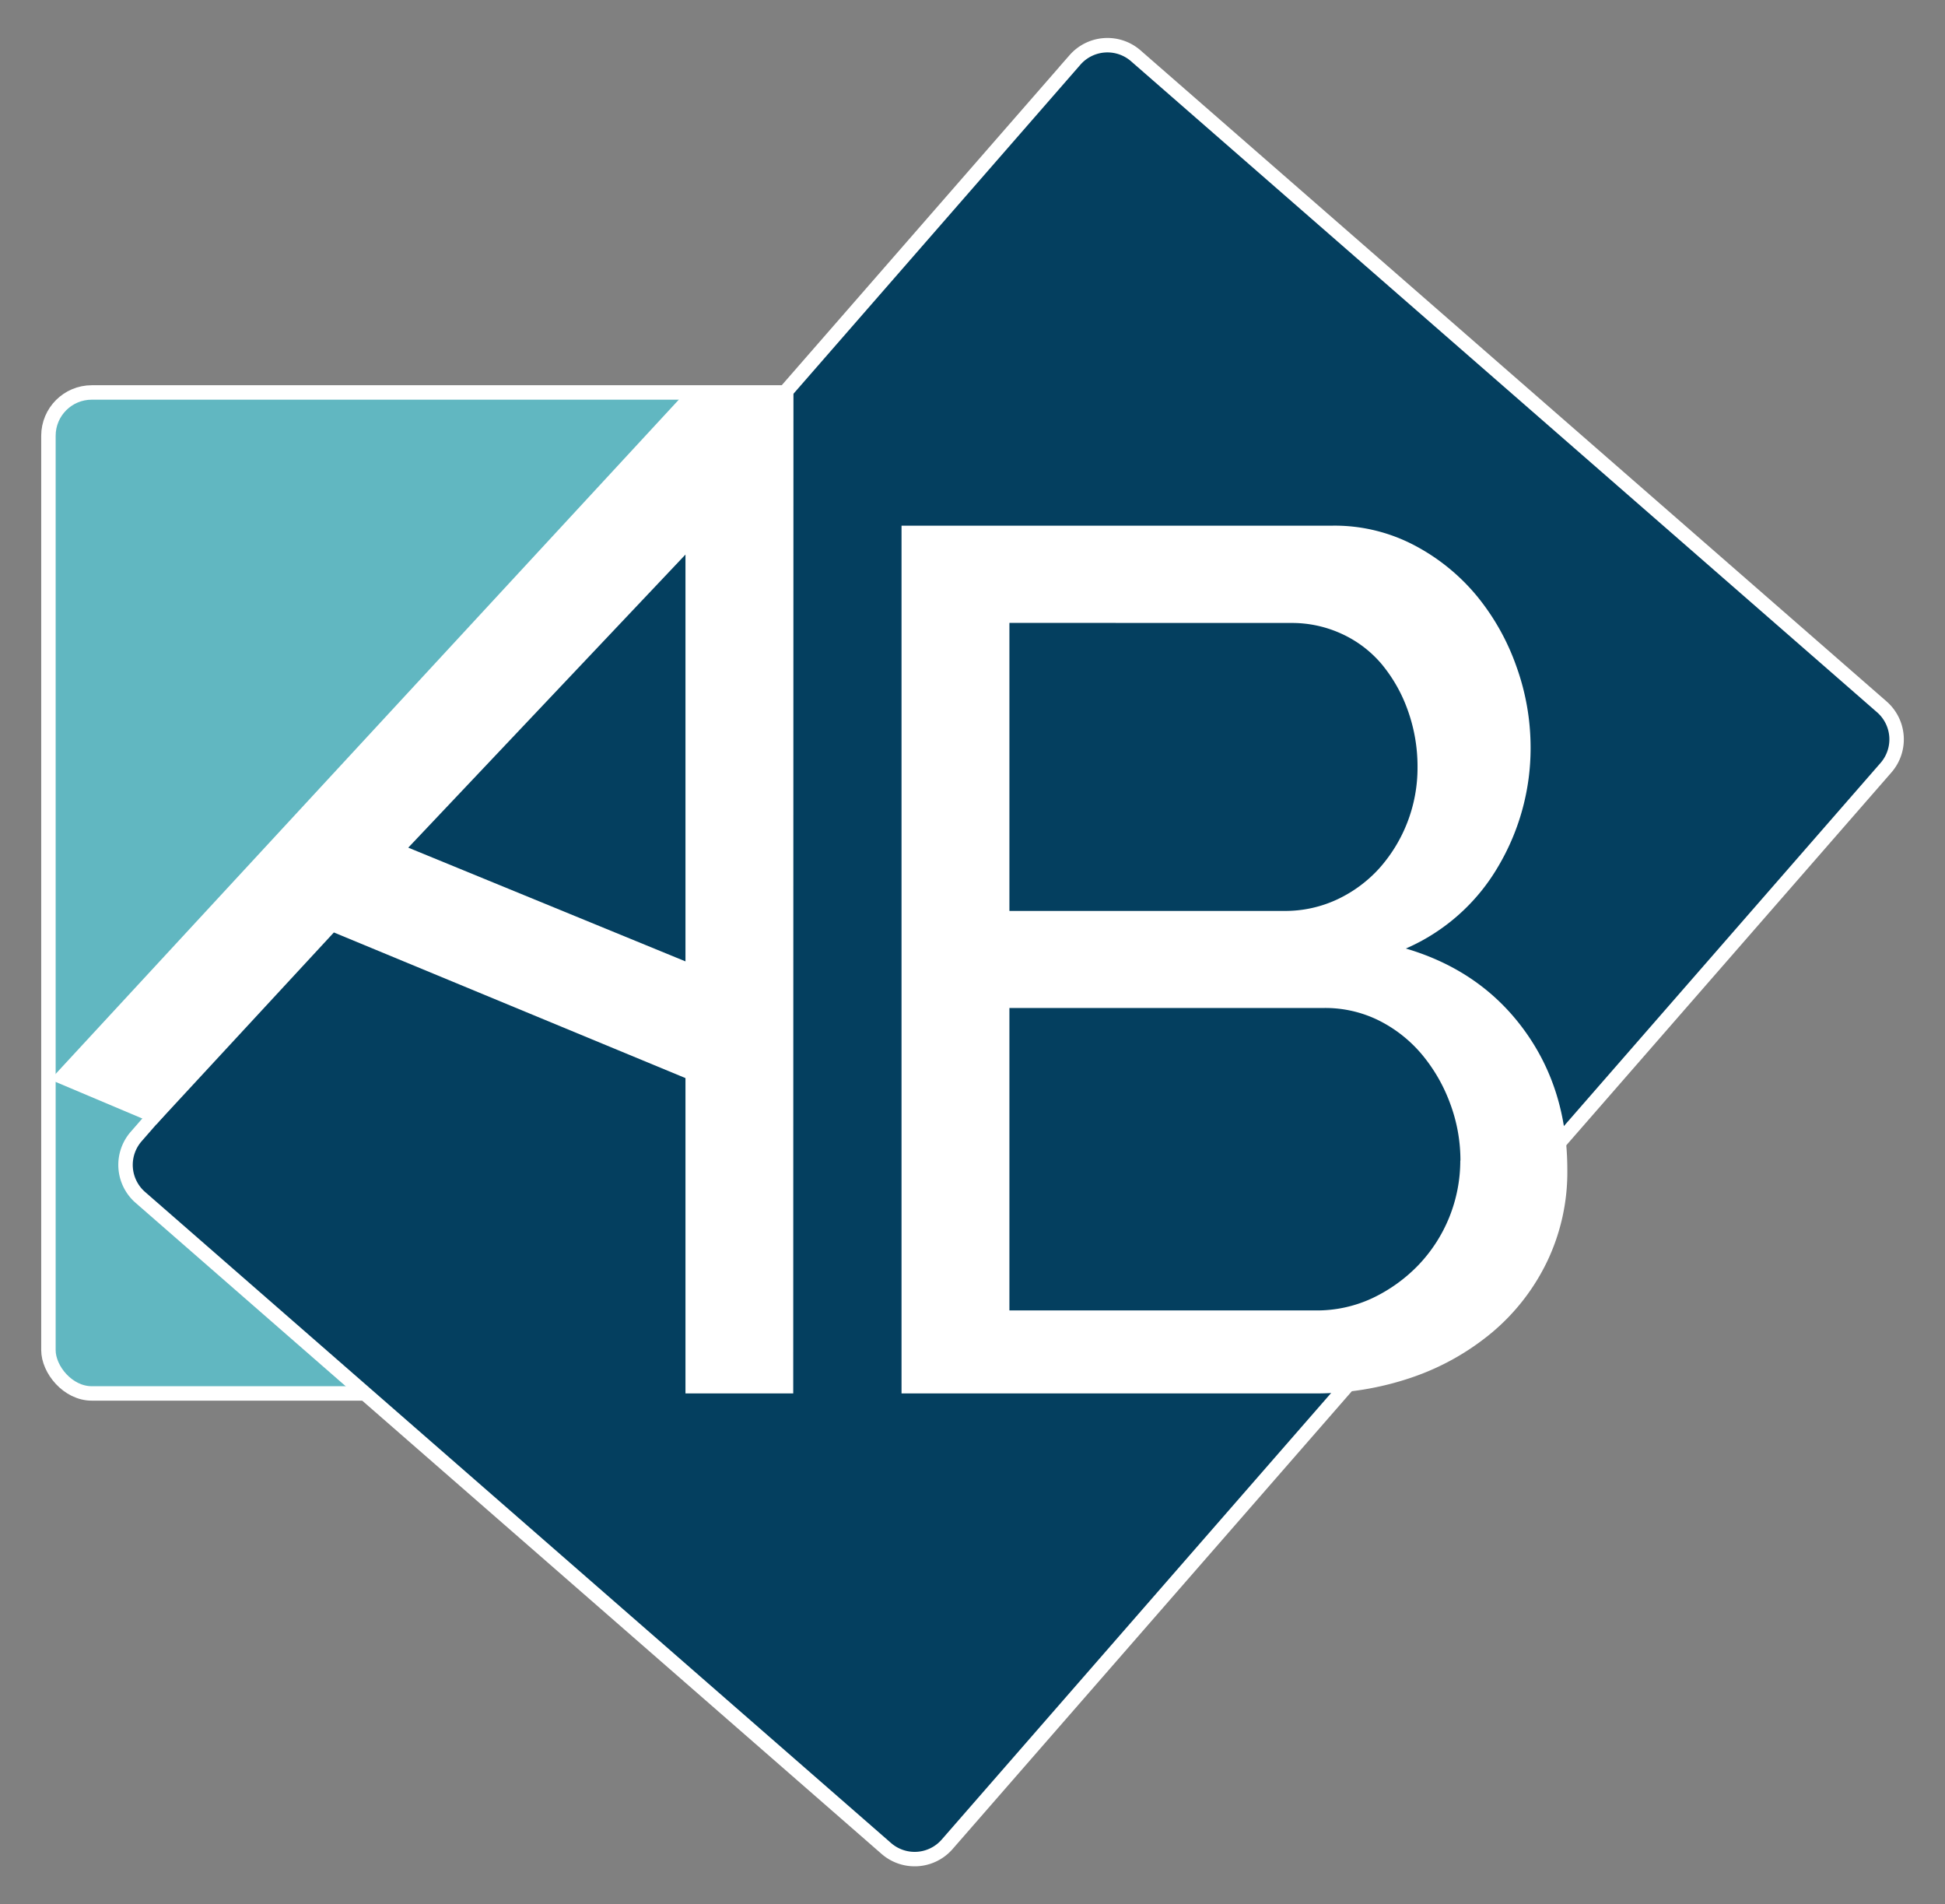 <svg xmlns="http://www.w3.org/2000/svg" viewBox="0 0 538.58 527.24">
    <rect x="0" y="0" width="538.58" height="527.24" fill="#808080" stroke="none"/>
    <defs>
        <style>
            .logo__rectangle--primary{fill:#61b7c1;}
            .logo__rectangle,.logo__rectangle{stroke:#fff;stroke-miterlimit:10;stroke-width:4px;}
            .logo__rectangle--secondary{fill:#043f5f;}
            .logo__letter{fill:#fff;}
        </style>
    </defs>
    <title>Монтажная область 1</title>
    <rect class="logo__rectangle logo__rectangle--primary" x="13.41" y="108.66" width="357.79" height="277.14" rx="12" ry="12"/>
    <path class="logo__rectangle logo__rectangle--secondary" d="M522.25,212.54l-260,298.12a11.94,11.94,0,0,1-16.8,1.15L38.83,331.5a11.94,11.94,0,0,1-1.15-16.8l260-298.12a11.94,11.94,0,0,1,16.8-1.15l206.63,180.3A11.94,11.94,0,0,1,522.25,212.54Z"/>
    <path class="logo__letter" d="M434,323.87a57.32,57.32,0,0,1-5.58,25.38,59,59,0,0,1-15.22,19.63,69.72,69.72,0,0,1-22.33,12.52,82.51,82.51,0,0,1-27.23,4.4h-114V145.54H369A47.44,47.44,0,0,1,391.69,151a56.6,56.6,0,0,1,17.25,14,64.42,64.42,0,0,1,11,19.63,66.14,66.14,0,0,1,3.89,22.16,64.24,64.24,0,0,1-9,33.16,55,55,0,0,1-25.54,22.67Q410,268.72,422,285.13T434,323.87ZM279.51,172.46v79.75h76a34,34,0,0,0,14.8-3.2,36.78,36.78,0,0,0,11.61-8.58,41.8,41.8,0,0,0,10.6-27.93,46,46,0,0,0-2.69-15.82,41.87,41.87,0,0,0-7.23-12.79,31.75,31.75,0,0,0-11.1-8.41,32.92,32.92,0,0,0-14-3ZM404.4,321.34a44.88,44.88,0,0,0-2.92-16,45.55,45.55,0,0,0-7.89-13.56,37.45,37.45,0,0,0-11.84-9.27,33.35,33.35,0,0,0-15.1-3.43H279.51v83.74h84.75A36.22,36.22,0,0,0,380,359.43a43.63,43.63,0,0,0,12.69-9.09,41.87,41.87,0,0,0,11.67-29Z"/>
    <path class="logo__letter" d="M13.93,298.93,189.81,108.66h29.9l-.06,277.13H189.81v-87.3L92.45,258.17,43.28,311.32ZM189.81,153.54l-76.76,81.15,76.76,31.49Z"/>
</svg>